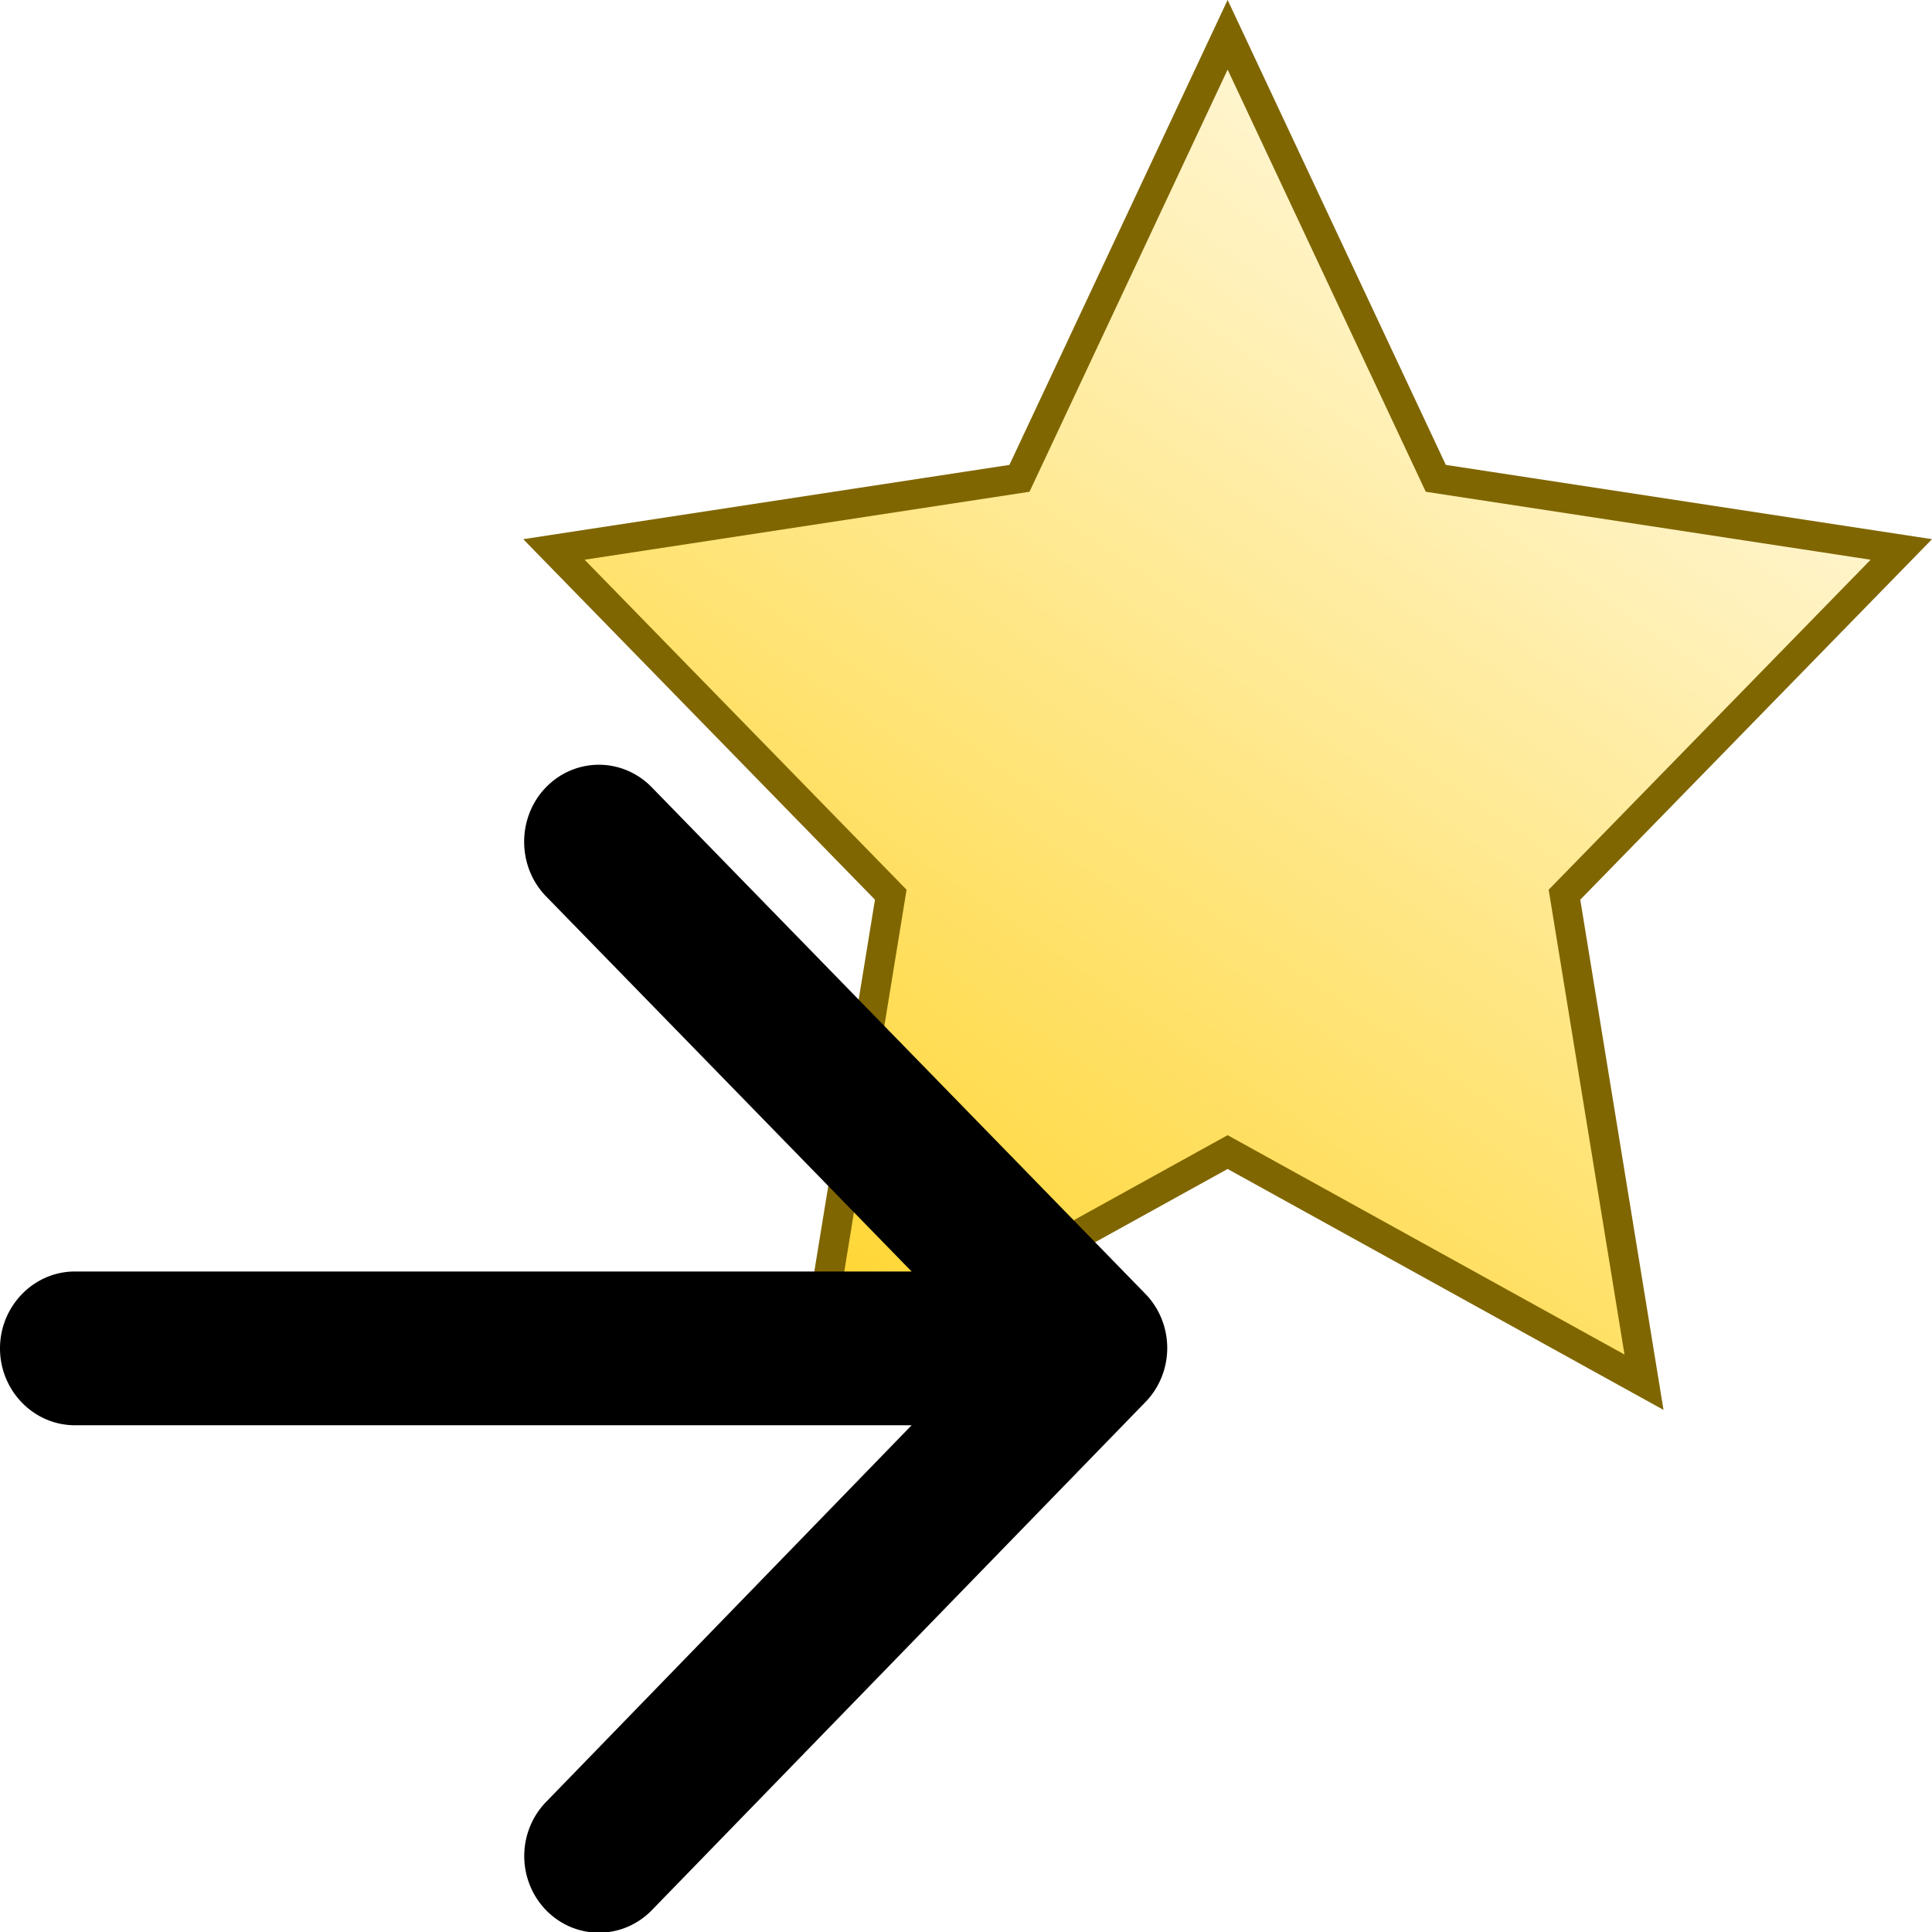 <?xml version="1.0" encoding="UTF-8" standalone="no"?>
<svg
   width="48"
   height="48"
   viewBox="0 0 48 48"
   version="1.1"
   id="svg4"
   sodipodi:docname="arrow-forward-starred.svg"
   inkscape:version="1.1.2 (0a00cf5339, 2022-02-04)"
   xmlns:inkscape="http://www.inkscape.org/namespaces/inkscape"
   xmlns:sodipodi="http://sodipodi.sourceforge.net/DTD/sodipodi-0.dtd"
   xmlns:xlink="http://www.w3.org/1999/xlink"
   xmlns="http://www.w3.org/2000/svg"
   xmlns:svg="http://www.w3.org/2000/svg">
  <defs
     id="defs8">
    <linearGradient
       inkscape:collect="always"
       xlink:href="#linearGradient5426"
       id="linearGradient5428"
       x1="10.076"
       y1="12.422"
       x2="1.426"
       y2="-0.17"
       gradientUnits="userSpaceOnUse"
       gradientTransform="matrix(-2.776,0,0,2.776,48.131,-0.148)" />
    <linearGradient
       inkscape:collect="always"
       id="linearGradient5426">
      <stop
         style="stop-color:#ffd42a;stop-opacity:1;"
         offset="0"
         id="stop5422" />
      <stop
         style="stop-color:#ffd42a;stop-opacity:0;"
         offset="1"
         id="stop5424" />
    </linearGradient>
  </defs>
  <sodipodi:namedview
     id="namedview6"
     pagecolor="#ffffff"
     bordercolor="#666666"
     borderopacity="1.0"
     inkscape:pageshadow="2"
     inkscape:pageopacity="0.0"
     inkscape:pagecheckerboard="0"
     showgrid="false"
     inkscape:zoom="7.4895833"
     inkscape:cx="10.94854"
     inkscape:cy="30.842837"
     inkscape:window-width="1834"
     inkscape:window-height="1122"
     inkscape:window-x="2006"
     inkscape:window-y="41"
     inkscape:window-maximized="1"
     inkscape:current-layer="svg4" />
  <path
     style="display:inline;fill:url(#linearGradient5428);fill-opacity:1;fill-rule:evenodd;stroke:#806600;stroke-width:0.735;stroke-miterlimit:4;stroke-dasharray:none;stroke-opacity:1"
     id="path446"
     d="M 30.5,0.864 25.328,11.884 13.762,13.651 l 8.369,8.578 -1.976,12.112 10.345,-5.718 10.345,5.718 -1.976,-12.112 8.369,-8.578 -11.566,-1.767 z" />
  <path
     d="m 1.861,31.59 h 20.788 l -9.082,-9.32 c -0.726,-0.745 -0.726,-1.967 0,-2.712 a 1.854,1.902 0 0 1 2.624,0 l 12.264,12.586 a 1.854,1.902 0 0 1 0,2.693 L 16.21,47.442 a 1.856,1.904 0 1 1 -2.624,-2.693 l 9.063,-9.339 H 1.861 C 0.837,35.41 0,34.551 0,33.5 0,32.45 0.837,31.59 1.861,31.59 Z"
     id="path2"
     style="stroke-width:1.885" />
</svg>
